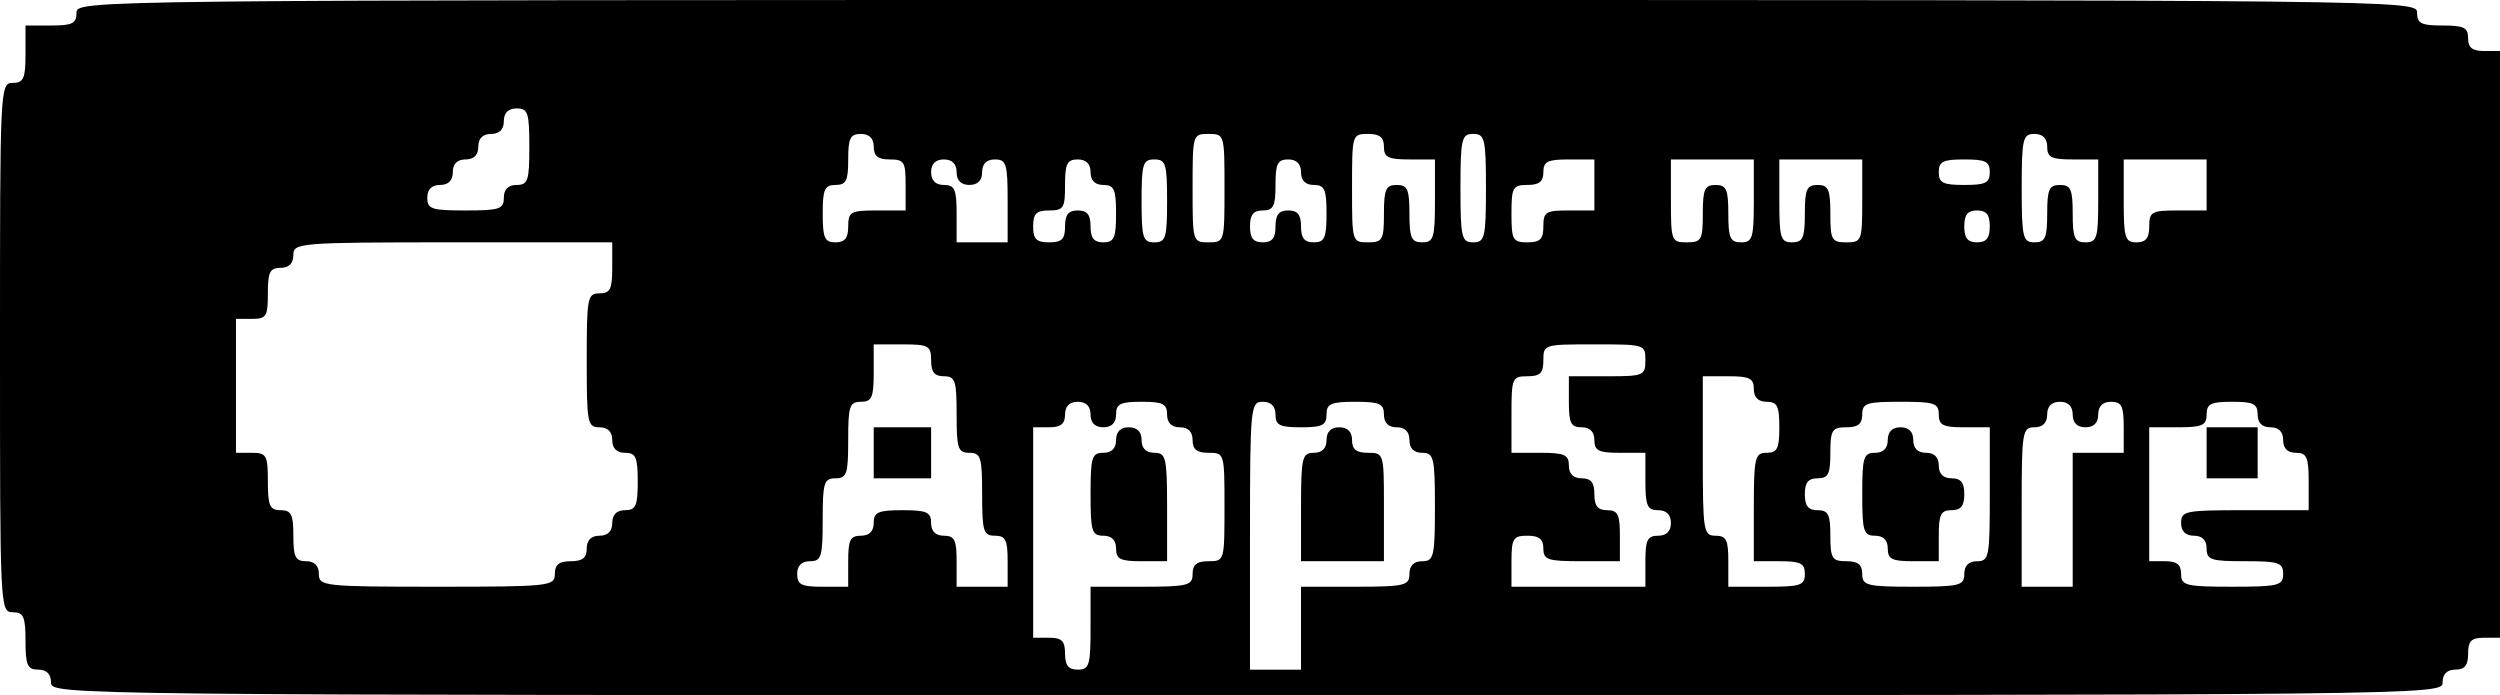 <?xml version="1.0" standalone="no"?>
<!DOCTYPE svg PUBLIC "-//W3C//DTD SVG 20010904//EN"
 "http://www.w3.org/TR/2001/REC-SVG-20010904/DTD/svg10.dtd">
<svg version="1.0" xmlns="http://www.w3.org/2000/svg"
 width="392pt" height="109pt" viewBox="0 0 392 109"
 preserveAspectRatio="xMidYMid meet">

<g transform="translate(0,109) scale(0.1,-0.1)"
fill="#000000" stroke="none">
<path d="M120 1070 c0 -17 -7 -20 -40 -20 l-40 0 0 -45 c0 -38 -3 -45 -20 -45
-20 0 -20 -7 -20 -415 0 -408 0 -415 20 -415 17 0 20 -7 20 -45 0 -38 3 -45
20 -45 13 0 20 -7 20 -20 0 -20 7 -20 1875 -20 1868 0 1875 0 1875 20 0 13 7
20 20 20 15 0 20 7 20 25 0 20 5 25 25 25 l25 0 0 460 0 460 -25 0 c-18 0 -25
5 -25 20 0 17 -7 20 -40 20 -33 0 -40 3 -40 20 0 20 -7 20 -1835 20 -1828 0
-1835 0 -1835 -20z m710 -210 c0 -53 -2 -60 -20 -60 -13 0 -20 -7 -20 -20 0
-18 -7 -20 -60 -20 -53 0 -60 2 -60 20 0 13 7 20 20 20 13 0 20 7 20 20 0 13
7 20 20 20 13 0 20 7 20 20 0 13 7 20 20 20 13 0 20 7 20 20 0 13 7 20 20 20
18 0 20 -7 20 -60z m540 0 c0 -15 7 -20 25 -20 23 0 25 -4 25 -40 l0 -40 -45
0 c-41 0 -45 -2 -45 -25 0 -18 -5 -25 -20 -25 -17 0 -20 7 -20 45 0 38 3 45
20 45 17 0 20 7 20 40 0 33 3 40 20 40 13 0 20 -7 20 -20z m550 -65 c0 -84 0
-85 -25 -85 -25 0 -25 1 -25 85 0 84 0 85 25 85 25 0 25 -1 25 -85z m250 65
c0 -17 7 -20 40 -20 l40 0 0 -65 c0 -58 -2 -65 -20 -65 -17 0 -20 7 -20 45 0
38 -3 45 -20 45 -17 0 -20 -7 -20 -45 0 -41 -2 -45 -25 -45 -25 0 -25 1 -25
85 0 84 0 85 25 85 18 0 25 -5 25 -20z m160 -65 c0 -78 -2 -85 -20 -85 -18 0
-20 7 -20 85 0 78 2 85 20 85 18 0 20 -7 20 -85z m880 65 c0 -17 7 -20 40 -20
l40 0 0 -65 c0 -58 -2 -65 -20 -65 -17 0 -20 7 -20 45 0 38 -3 45 -20 45 -17
0 -20 -7 -20 -45 0 -38 -3 -45 -20 -45 -18 0 -20 7 -20 85 0 78 2 85 20 85 13
0 20 -7 20 -20z m-1710 -40 c0 -13 7 -20 20 -20 13 0 20 7 20 20 0 13 7 20 20
20 18 0 20 -7 20 -65 l0 -65 -40 0 -40 0 0 45 c0 38 -3 45 -20 45 -13 0 -20 7
-20 20 0 13 7 20 20 20 13 0 20 -7 20 -20z m210 0 c0 -13 7 -20 20 -20 17 0
20 -7 20 -45 0 -38 -3 -45 -20 -45 -15 0 -20 7 -20 25 0 18 -5 25 -20 25 -15
0 -20 -7 -20 -25 0 -20 -5 -25 -25 -25 -20 0 -25 5 -25 25 0 20 5 25 25 25 23
0 25 4 25 40 0 33 3 40 20 40 13 0 20 -7 20 -20z m120 -45 c0 -58 -2 -65 -20
-65 -18 0 -20 7 -20 65 0 58 2 65 20 65 18 0 20 -7 20 -65z m210 45 c0 -13 7
-20 20 -20 17 0 20 -7 20 -45 0 -38 -3 -45 -20 -45 -15 0 -20 7 -20 25 0 18
-5 25 -20 25 -15 0 -20 -7 -20 -25 0 -18 -5 -25 -20 -25 -15 0 -20 7 -20 25 0
18 5 25 20 25 17 0 20 7 20 40 0 33 3 40 20 40 13 0 20 -7 20 -20z m460 -20
l0 -40 -40 0 c-36 0 -40 -2 -40 -25 0 -20 -5 -25 -25 -25 -23 0 -25 4 -25 45
0 41 2 45 25 45 18 0 25 5 25 20 0 17 7 20 40 20 l40 0 0 -40z m250 -25 c0
-58 -2 -65 -20 -65 -17 0 -20 7 -20 45 0 38 -3 45 -20 45 -17 0 -20 -7 -20
-45 0 -41 -2 -45 -25 -45 -24 0 -25 2 -25 65 l0 65 65 0 65 0 0 -65z m170 0
c0 -63 -1 -65 -25 -65 -23 0 -25 4 -25 45 0 38 -3 45 -20 45 -17 0 -20 -7 -20
-45 0 -38 -3 -45 -20 -45 -18 0 -20 7 -20 65 l0 65 65 0 65 0 0 -65z m200 45
c0 -17 -7 -20 -40 -20 -33 0 -40 3 -40 20 0 17 7 20 40 20 33 0 40 -3 40 -20z
m340 -20 l0 -40 -45 0 c-41 0 -45 -2 -45 -25 0 -18 -5 -25 -20 -25 -18 0 -20
7 -20 65 l0 65 65 0 65 0 0 -40z m-340 -65 c0 -18 -5 -25 -20 -25 -15 0 -20 7
-20 25 0 18 5 25 20 25 15 0 20 -7 20 -25z m-2160 -65 c0 -33 -3 -40 -20 -40
-19 0 -20 -7 -20 -105 0 -98 1 -105 20 -105 13 0 20 -7 20 -20 0 -13 7 -20 20
-20 17 0 20 -7 20 -45 0 -38 -3 -45 -20 -45 -13 0 -20 -7 -20 -20 0 -13 -7
-20 -20 -20 -13 0 -20 -7 -20 -20 0 -15 -7 -20 -25 -20 -18 0 -25 -5 -25 -20
0 -19 -7 -20 -185 -20 -178 0 -185 1 -185 20 0 13 -7 20 -20 20 -17 0 -20 7
-20 40 0 33 -3 40 -20 40 -17 0 -20 7 -20 45 0 41 -2 45 -25 45 l-25 0 0 105
0 105 25 0 c23 0 25 4 25 40 0 33 3 40 20 40 13 0 20 7 20 20 0 19 7 20 250
20 l250 0 0 -40z m500 -145 c0 -18 5 -25 20 -25 18 0 20 -7 20 -60 0 -53 2
-60 20 -60 18 0 20 -7 20 -65 0 -58 2 -65 20 -65 17 0 20 -7 20 -40 l0 -40
-40 0 -40 0 0 40 c0 33 -3 40 -20 40 -13 0 -20 7 -20 20 0 17 -7 20 -45 20
-38 0 -45 -3 -45 -20 0 -13 -7 -20 -20 -20 -17 0 -20 -7 -20 -40 l0 -40 -40 0
c-33 0 -40 3 -40 20 0 13 7 20 20 20 18 0 20 7 20 65 0 58 2 65 20 65 18 0 20
7 20 60 0 53 2 60 20 60 17 0 20 7 20 45 l0 45 45 0 c41 0 45 -2 45 -25z
m1120 0 c0 -24 -3 -25 -60 -25 l-60 0 0 -40 c0 -33 3 -40 20 -40 13 0 20 -7
20 -20 0 -17 7 -20 40 -20 l40 0 0 -45 c0 -38 3 -45 20 -45 13 0 20 -7 20 -20
0 -13 -7 -20 -20 -20 -17 0 -20 -7 -20 -40 l0 -40 -105 0 -105 0 0 40 c0 36 3
40 25 40 18 0 25 -5 25 -20 0 -18 7 -20 60 -20 l60 0 0 40 c0 33 -3 40 -20 40
-15 0 -20 7 -20 25 0 18 -5 25 -20 25 -13 0 -20 7 -20 20 0 17 -7 20 -45 20
l-45 0 0 60 c0 57 1 60 25 60 20 0 25 5 25 25 0 25 1 25 80 25 79 0 80 0 80
-25z m170 -45 c0 -13 7 -20 20 -20 17 0 20 -7 20 -40 0 -33 -3 -40 -20 -40
-18 0 -20 -7 -20 -85 l0 -85 40 0 c33 0 40 -3 40 -20 0 -18 -7 -20 -60 -20
l-60 0 0 40 c0 33 -3 40 -20 40 -19 0 -20 7 -20 125 l0 125 40 0 c33 0 40 -3
40 -20z m-1040 -40 c0 -13 7 -20 20 -20 13 0 20 7 20 20 0 17 7 20 40 20 33 0
40 -3 40 -20 0 -13 7 -20 20 -20 13 0 20 -7 20 -20 0 -15 7 -20 25 -20 25 0
25 -1 25 -85 0 -84 0 -85 -25 -85 -18 0 -25 -5 -25 -20 0 -18 -7 -20 -80 -20
l-80 0 0 -65 c0 -58 -2 -65 -20 -65 -15 0 -20 7 -20 25 0 20 -5 25 -25 25
l-25 0 0 165 0 165 25 0 c18 0 25 5 25 20 0 13 7 20 20 20 13 0 20 -7 20 -20z
m290 0 c0 -17 7 -20 40 -20 33 0 40 3 40 20 0 17 7 20 45 20 38 0 45 -3 45
-20 0 -13 7 -20 20 -20 13 0 20 -7 20 -20 0 -13 7 -20 20 -20 18 0 20 -7 20
-85 0 -78 -2 -85 -20 -85 -13 0 -20 -7 -20 -20 0 -18 -7 -20 -85 -20 l-85 0 0
-65 0 -65 -40 0 -40 0 0 210 c0 203 1 210 20 210 13 0 20 -7 20 -20z m1040 0
c0 -17 7 -20 40 -20 l40 0 0 -105 c0 -98 -1 -105 -20 -105 -13 0 -20 -7 -20
-20 0 -18 -7 -20 -80 -20 -73 0 -80 2 -80 20 0 15 -7 20 -25 20 -22 0 -25 4
-25 40 0 33 -3 40 -20 40 -15 0 -20 7 -20 25 0 18 5 25 20 25 17 0 20 7 20 40
0 36 3 40 25 40 18 0 25 5 25 20 0 18 7 20 60 20 53 0 60 -2 60 -20z m210 0
c0 -13 7 -20 20 -20 13 0 20 7 20 20 0 13 7 20 20 20 17 0 20 -7 20 -40 l0
-40 -40 0 -40 0 0 -105 0 -105 -40 0 -40 0 0 125 c0 118 1 125 20 125 13 0 20
7 20 20 0 13 7 20 20 20 13 0 20 -7 20 -20z m290 0 c0 -13 7 -20 20 -20 13 0
20 -7 20 -20 0 -13 7 -20 20 -20 17 0 20 -7 20 -45 l0 -45 -100 0 c-93 0 -100
-1 -100 -20 0 -13 7 -20 20 -20 13 0 20 -7 20 -20 0 -18 7 -20 60 -20 53 0 60
-2 60 -20 0 -18 -7 -20 -80 -20 -73 0 -80 2 -80 20 0 15 -7 20 -25 20 l-25 0
0 105 0 105 45 0 c38 0 45 3 45 20 0 17 7 20 40 20 33 0 40 -3 40 -20z"/>
<path d="M1370 380 l0 -40 45 0 45 0 0 40 0 40 -45 0 -45 0 0 -40z"/>
<path d="M1750 400 c0 -13 -7 -20 -20 -20 -18 0 -20 -7 -20 -65 0 -58 2 -65
20 -65 13 0 20 -7 20 -20 0 -17 7 -20 40 -20 l40 0 0 85 c0 78 -2 85 -20 85
-13 0 -20 7 -20 20 0 13 -7 20 -20 20 -13 0 -20 -7 -20 -20z"/>
<path d="M2080 400 c0 -13 -7 -20 -20 -20 -18 0 -20 -7 -20 -85 l0 -85 65 0
65 0 0 85 c0 84 0 85 -25 85 -18 0 -25 5 -25 20 0 13 -7 20 -20 20 -13 0 -20
-7 -20 -20z"/>
<path d="M2960 400 c0 -13 -7 -20 -20 -20 -18 0 -20 -7 -20 -65 0 -58 2 -65
20 -65 13 0 20 -7 20 -20 0 -17 7 -20 40 -20 l40 0 0 40 c0 33 3 40 20 40 15
0 20 7 20 25 0 18 -5 25 -20 25 -13 0 -20 7 -20 20 0 13 -7 20 -20 20 -13 0
-20 7 -20 20 0 13 -7 20 -20 20 -13 0 -20 -7 -20 -20z"/>
<path d="M3460 380 l0 -40 40 0 40 0 0 40 0 40 -40 0 -40 0 0 -40z"/>
</g>
</svg>
